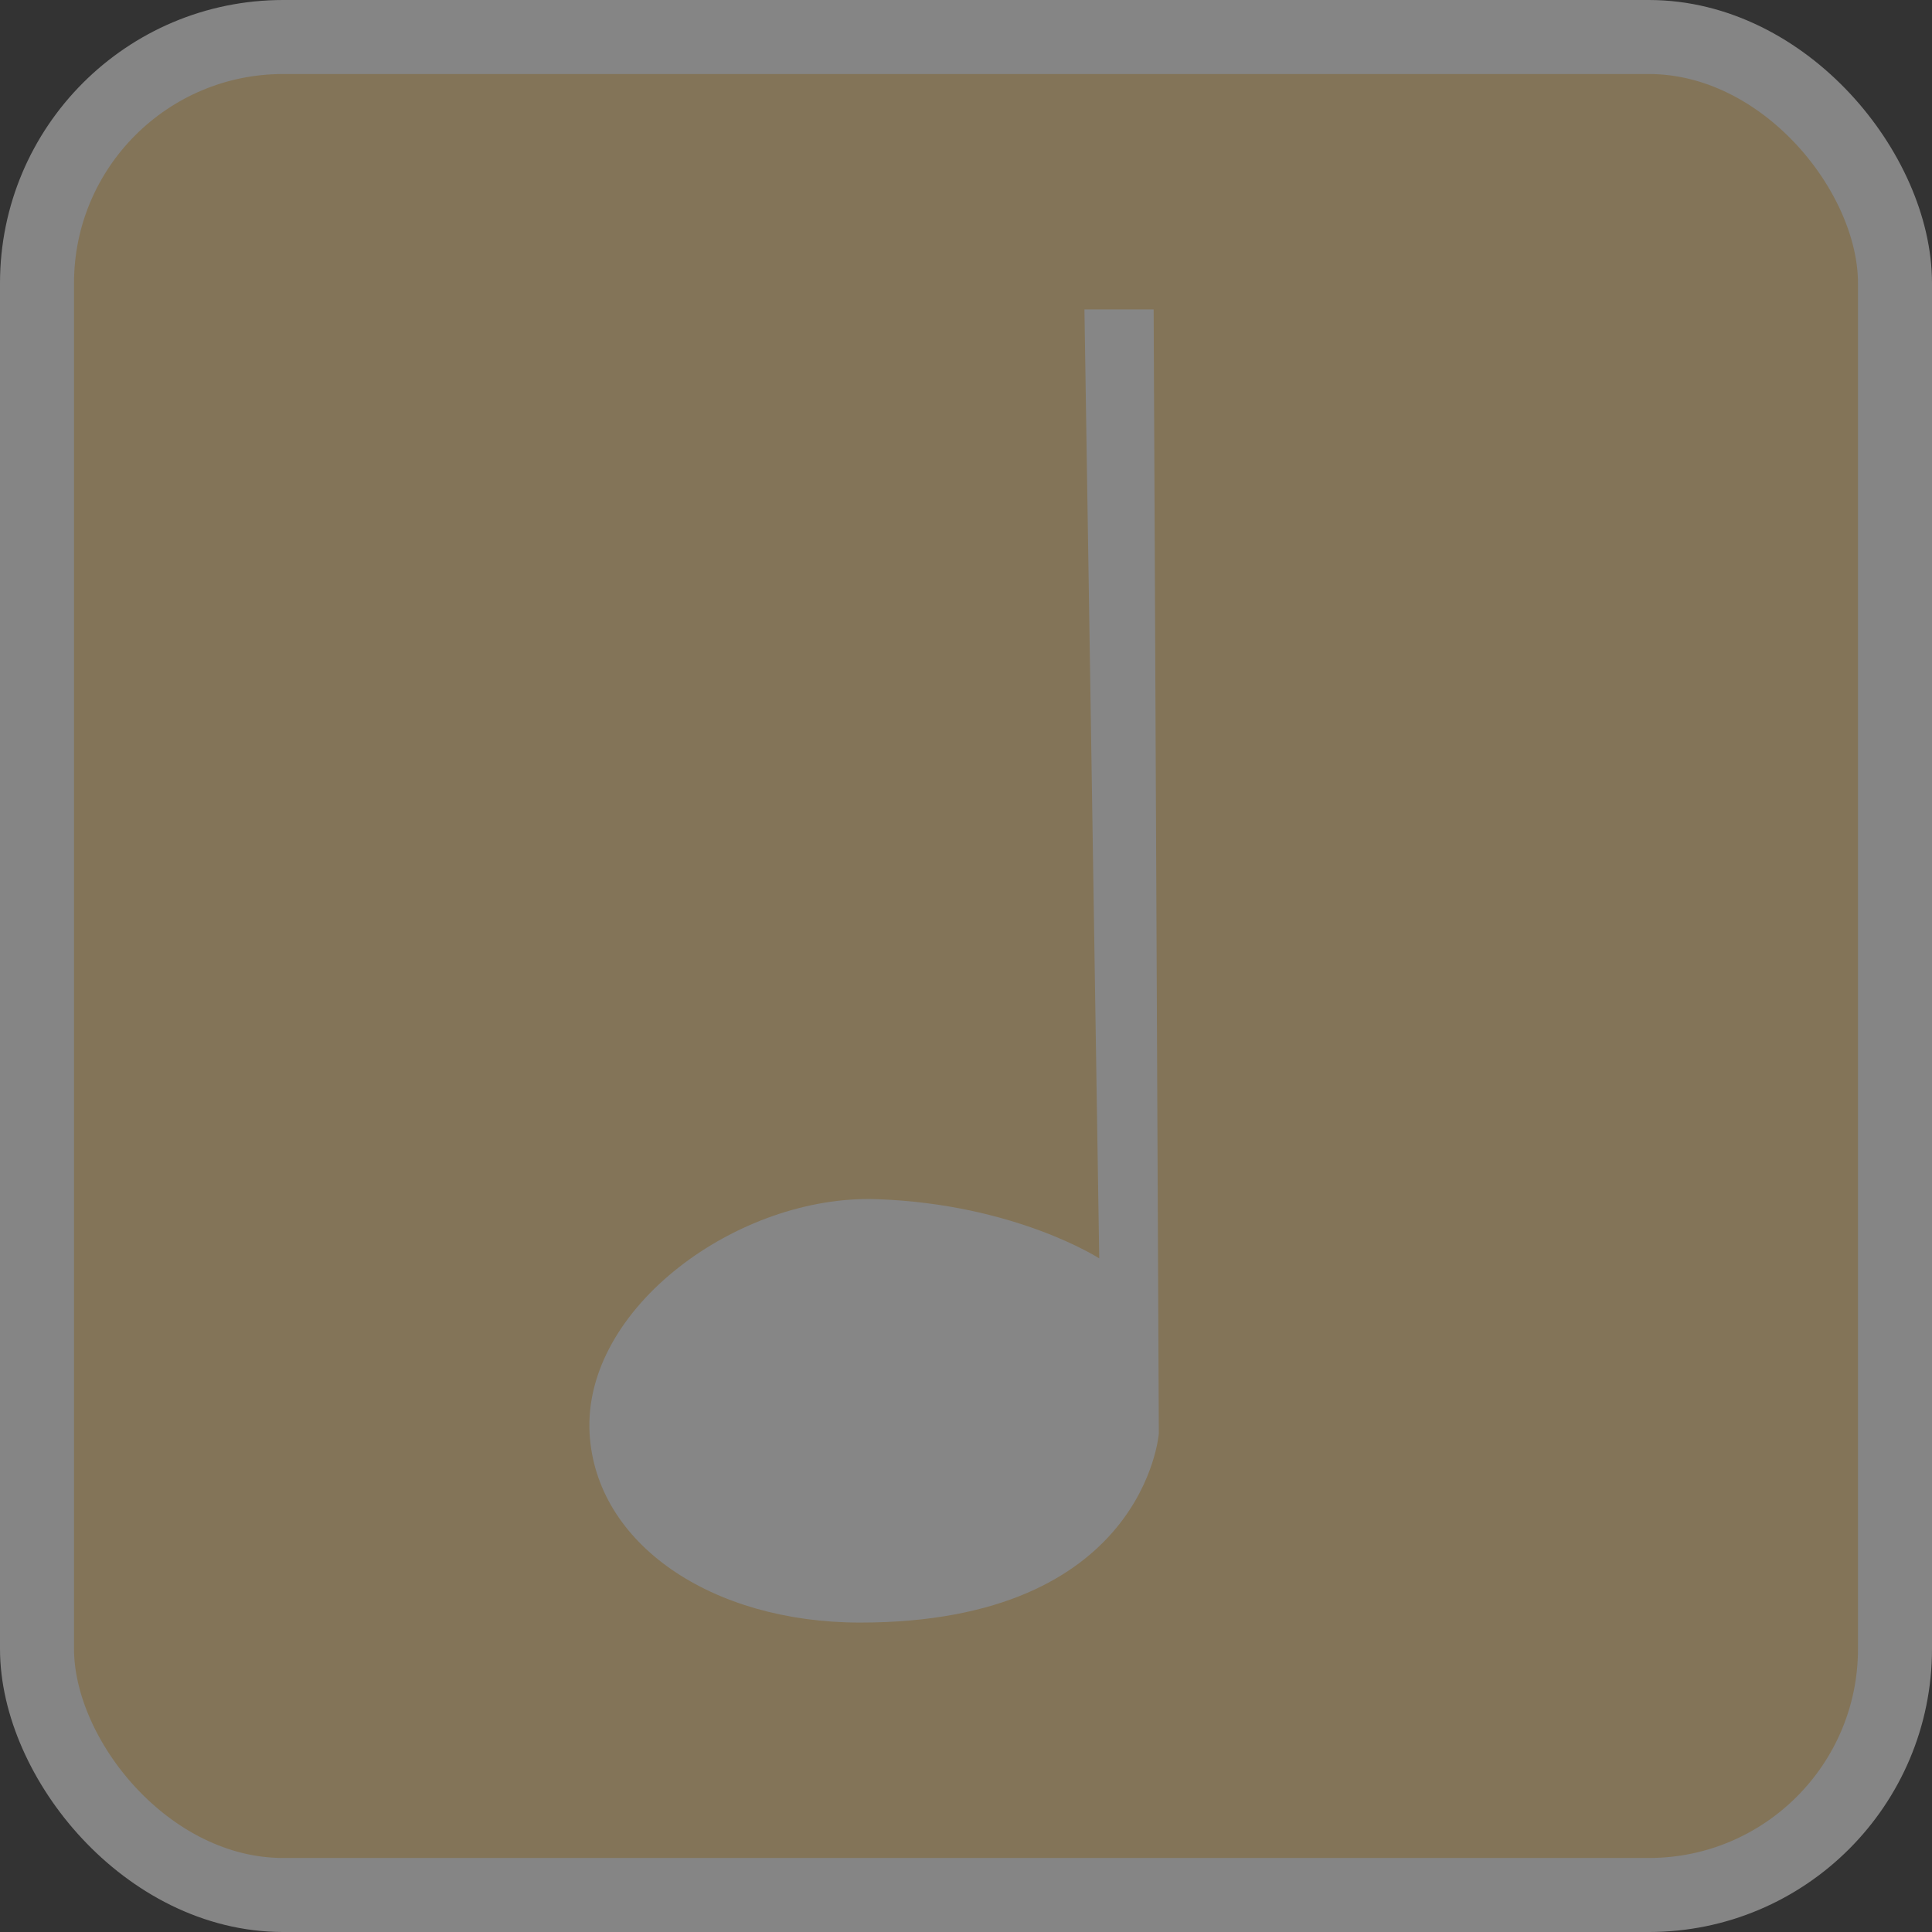 <?xml version="1.0" encoding="UTF-8"?>
<svg id="Ebene_2" data-name="Ebene 2" xmlns="http://www.w3.org/2000/svg" viewBox="0 0 52.2 52.2">
  <rect x="0" y="0" width="52.2" height="52.2" fill="#333333" stroke="none"/>
  <defs>
    <style>
      .cls-1 {
        fill: #f8d38d;
        stroke: #fcfcfc;
        stroke-miterlimit: 10;
        stroke-width: 2px;
      }

      .cls-2 {
        fill: #fff;
      }

      .cls-3 {
        opacity: .41;
      }
    </style>
  </defs>
  <g id="Ebene_10" data-name="Ebene 10">
    <g id="quarter-Notes-inactive" class="cls-3">
      <rect class="cls-1" x="1" y="1" width="50.2" height="50.2" rx="6.65" ry="6.65"/>
      <path class="cls-2" d="M29.3,8.36h1.87l.14,30.37s-.38,5.11-8.07,5.11c-4.01,0-7.14-2.12-7.31-5.11-.19-3.39,4.02-6.46,7.76-6.33s6.01,1.6,6.01,1.6l-.4-25.64Z"/>
    </g>
  </g>
</svg>